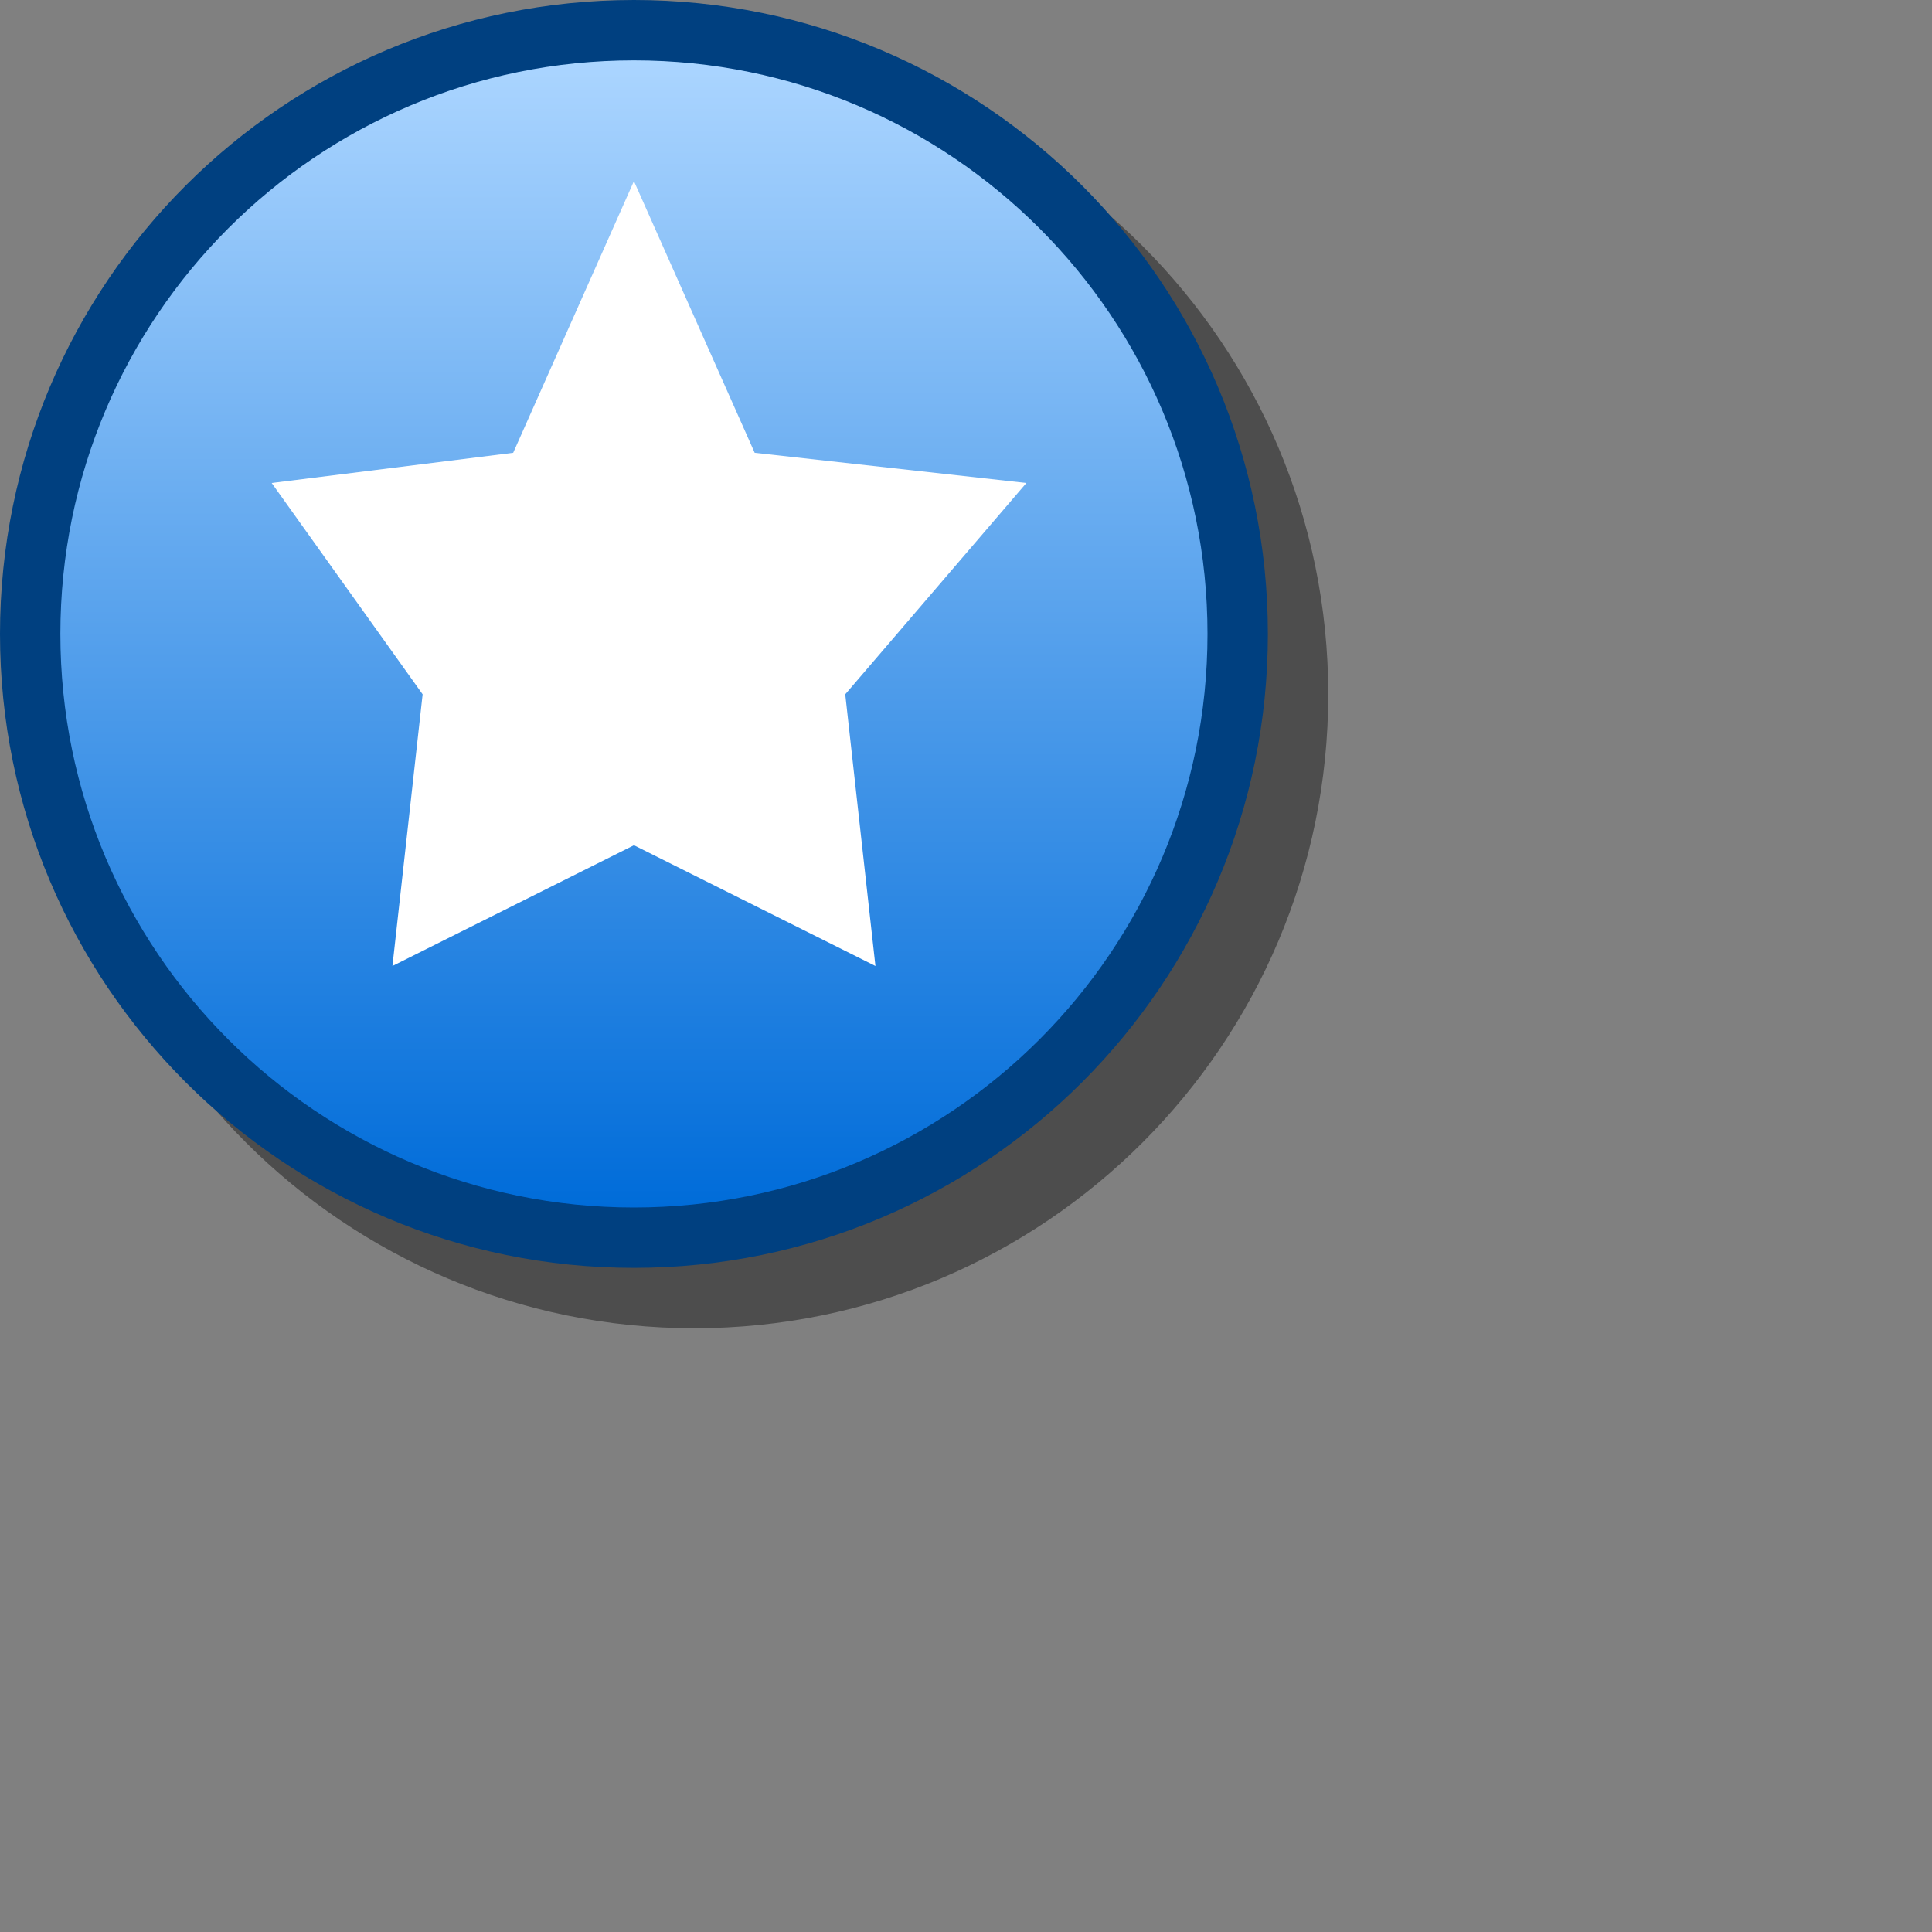 <?xml version="1.0" encoding="UTF-8" standalone="yes"?>
<svg version="1.1" width="64" height="64" color-interpolation="linearRGB"
     xmlns:svg="http://www.w3.org/2000/svg" xmlns="http://www.w3.org/2000/svg">
 <rect width="100%" height="100%" fill="#808080" stroke="none"/>
 <g>
  <path style="fill:none; stroke:#000000; stroke-opacity:0.4; stroke-width:4; stroke-linecap:round; stroke-linejoin:round"
        d="M21 2C10.5 2 2 10.5 2 21C2 31.49 10.5 40 21 40C31.49 40 40 31.49 40 21C40 10.5 31.49 2 21 2z"
        transform="matrix(1,0,0,1,2,2)"
  />
  <path style="fill:none; stroke:#004080; stroke-width:4; stroke-linecap:round; stroke-linejoin:round"
        d="M21 2C10.5 2 2 10.5 2 21C2 31.49 10.5 40 21 40C31.49 40 40 31.49 40 21C40 10.5 31.49 2 21 2z"
  />
  <linearGradient id="gradient0" gradientUnits="userSpaceOnUse" x1="128" y1="1.99" x2="128" y2="40">
   <stop offset="0" stop-color="#abd5ff"/>
   <stop offset="1" stop-color="#006cd9"/>
  </linearGradient>
  <path style="fill:url(#gradient0)"
        d="M21 2C10.5 2 2 10.5 2 21C2 31.49 10.5 40 21 40C31.49 40 40 31.49 40 21C40 10.5 31.49 2 21 2z"
  />
  <path style="fill:#ffffff"
        d="M34 16L25 15L21 6L17 15L9 16L14 23L13 32L21 28L29 32L28 23L34 16z"
  />
 </g>
</svg>
